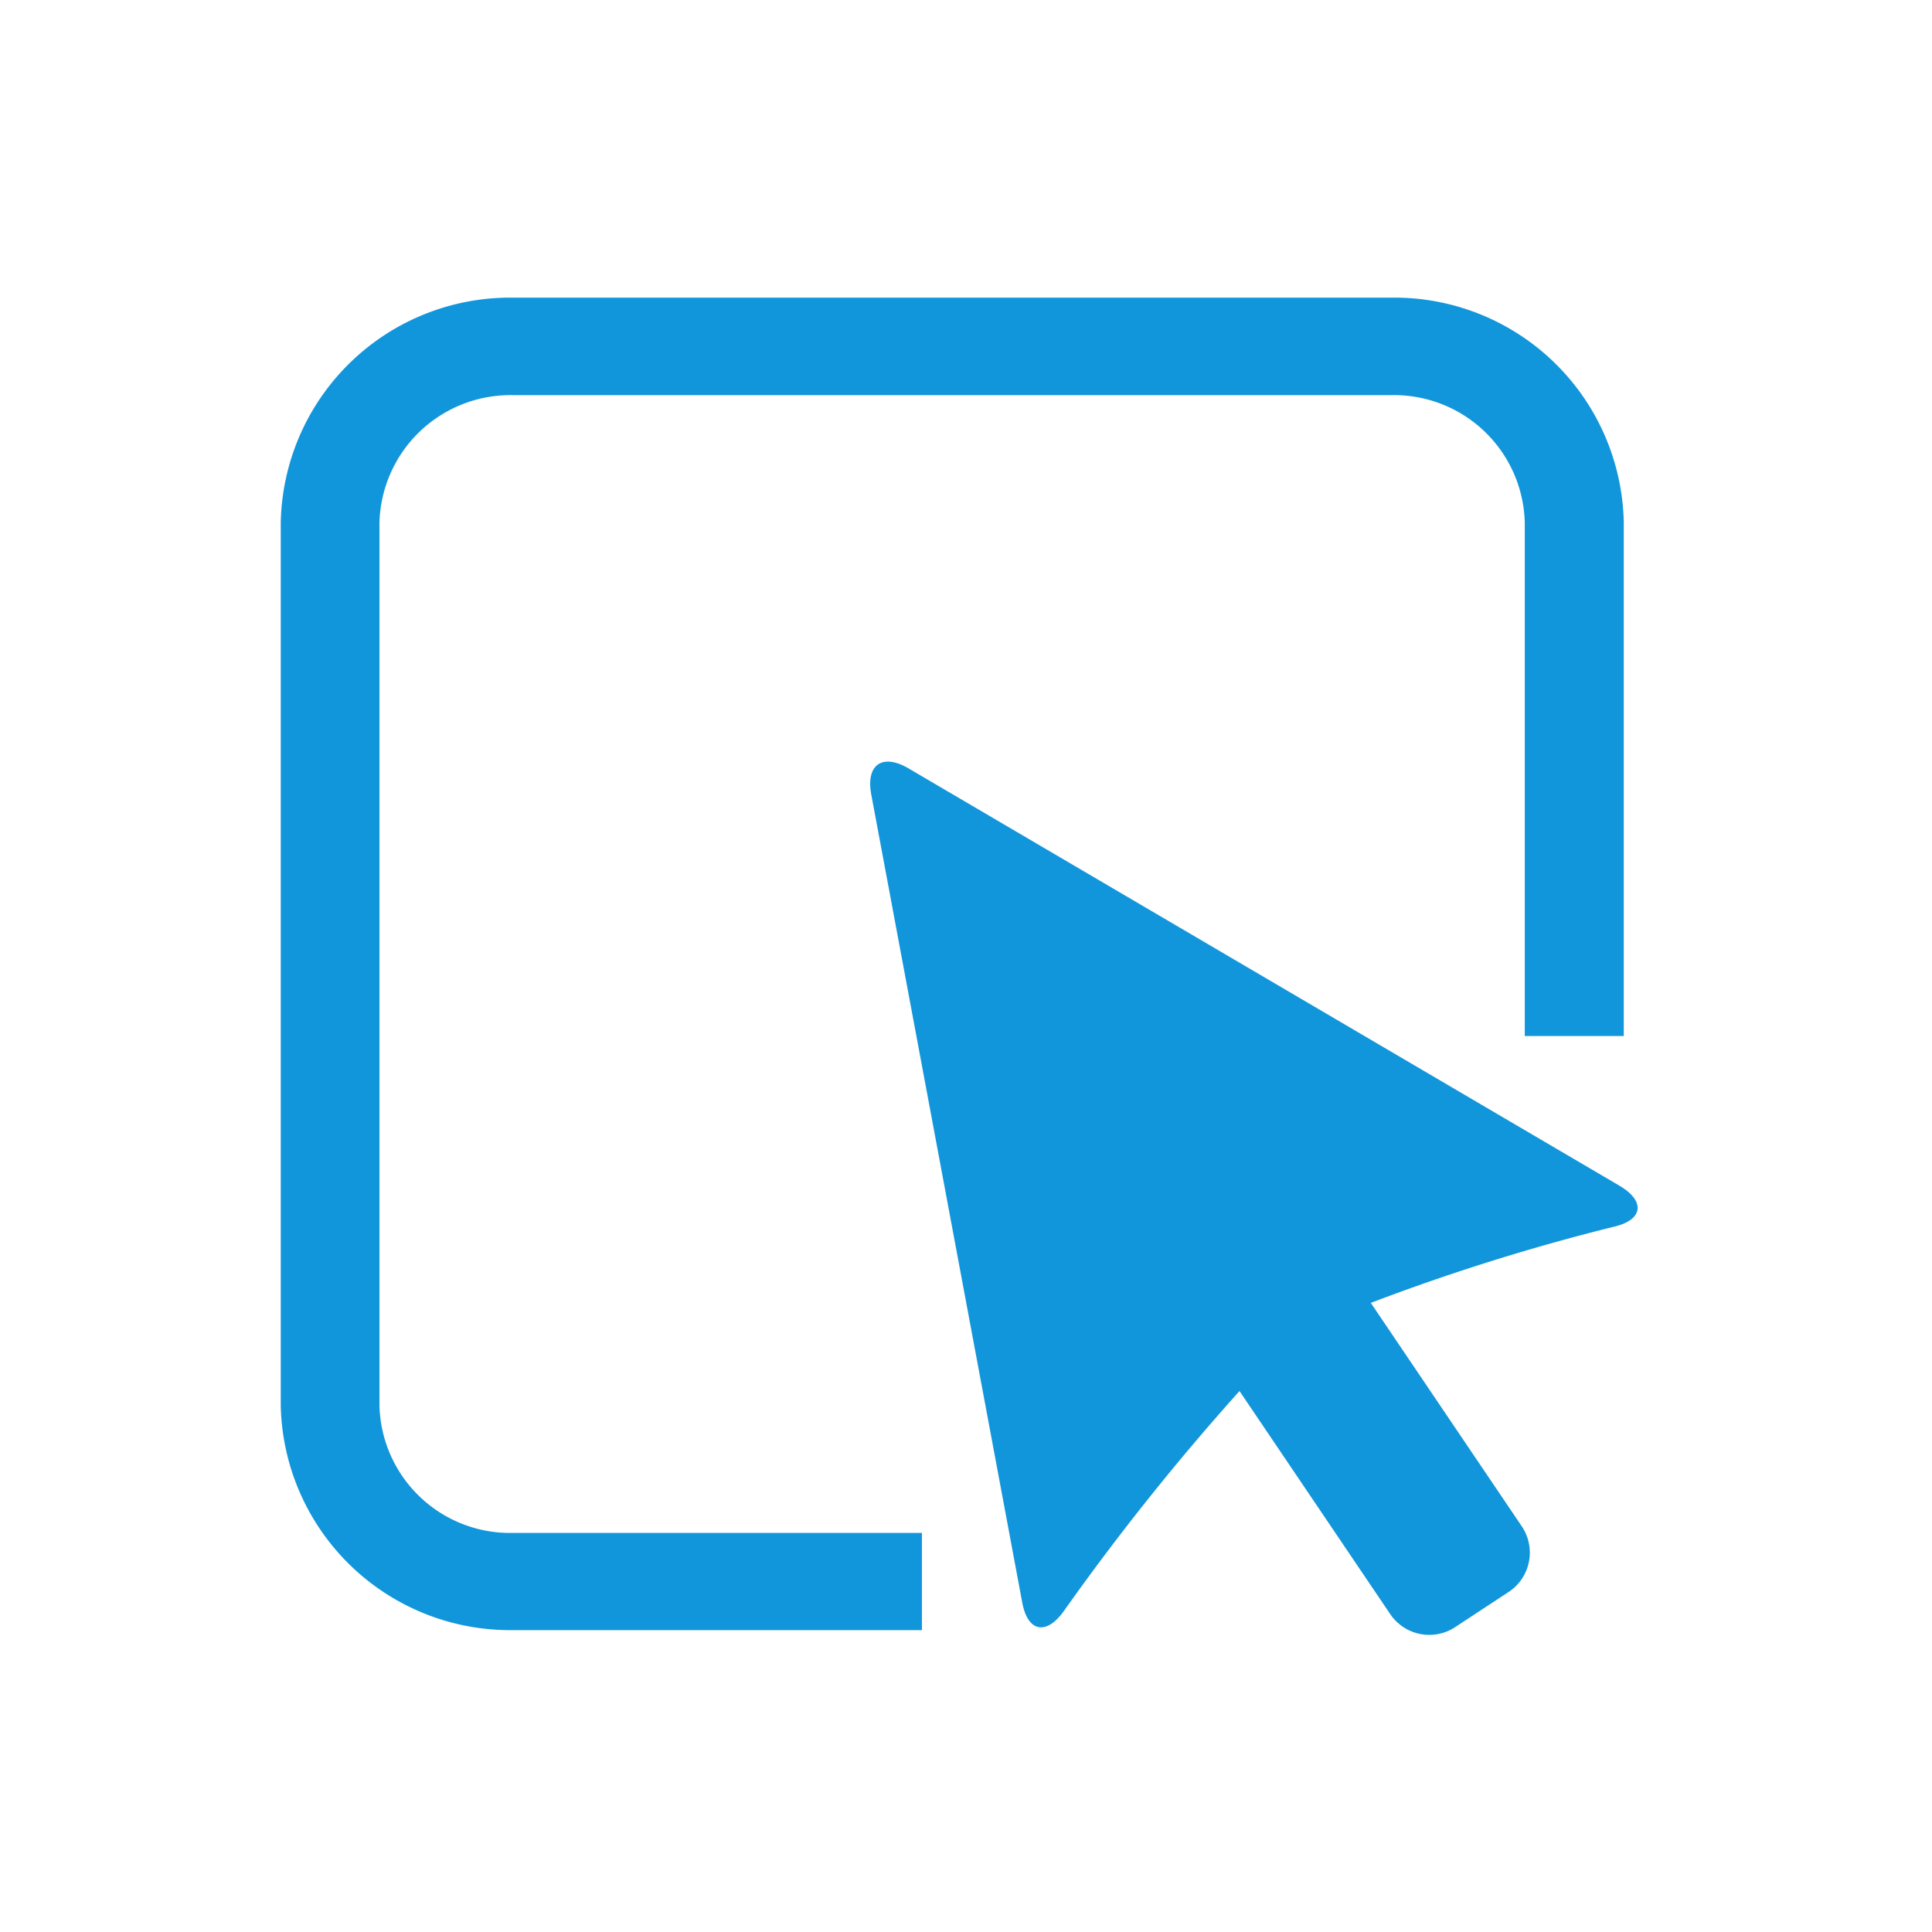 <svg id="图层_1" data-name="图层 1" xmlns="http://www.w3.org/2000/svg" viewBox="0 0 64 64"><title>画板 1</title><path d="M53.65,39.28,30.09,25.45c-.86-.5-1.41-.12-1.23.86l5,26.76c.18,1,.8,1.11,1.38.3a81,81,0,0,1,5.82-7.29l5,7.4a1.56,1.56,0,0,0,2.16.41L50,52.72a1.56,1.56,0,0,0,.41-2.16l-5-7.4a69.93,69.93,0,0,1,8.12-2.54C54.42,40.39,54.51,39.79,53.65,39.28Z" style="fill:#1296db"/><path d="M30.54,50.78H17a4.33,4.33,0,0,1-4.43-4.22V17.32A4.34,4.34,0,0,1,17,13.09H46.08a4.33,4.33,0,0,1,4.43,4.23v17h3.28v-17a7.6,7.6,0,0,0-7.71-7.46H17A7.6,7.6,0,0,0,9.3,17.32V46.56A7.6,7.6,0,0,0,17,54H30.54V50.78Z" style="fill:#1296db"/></svg>